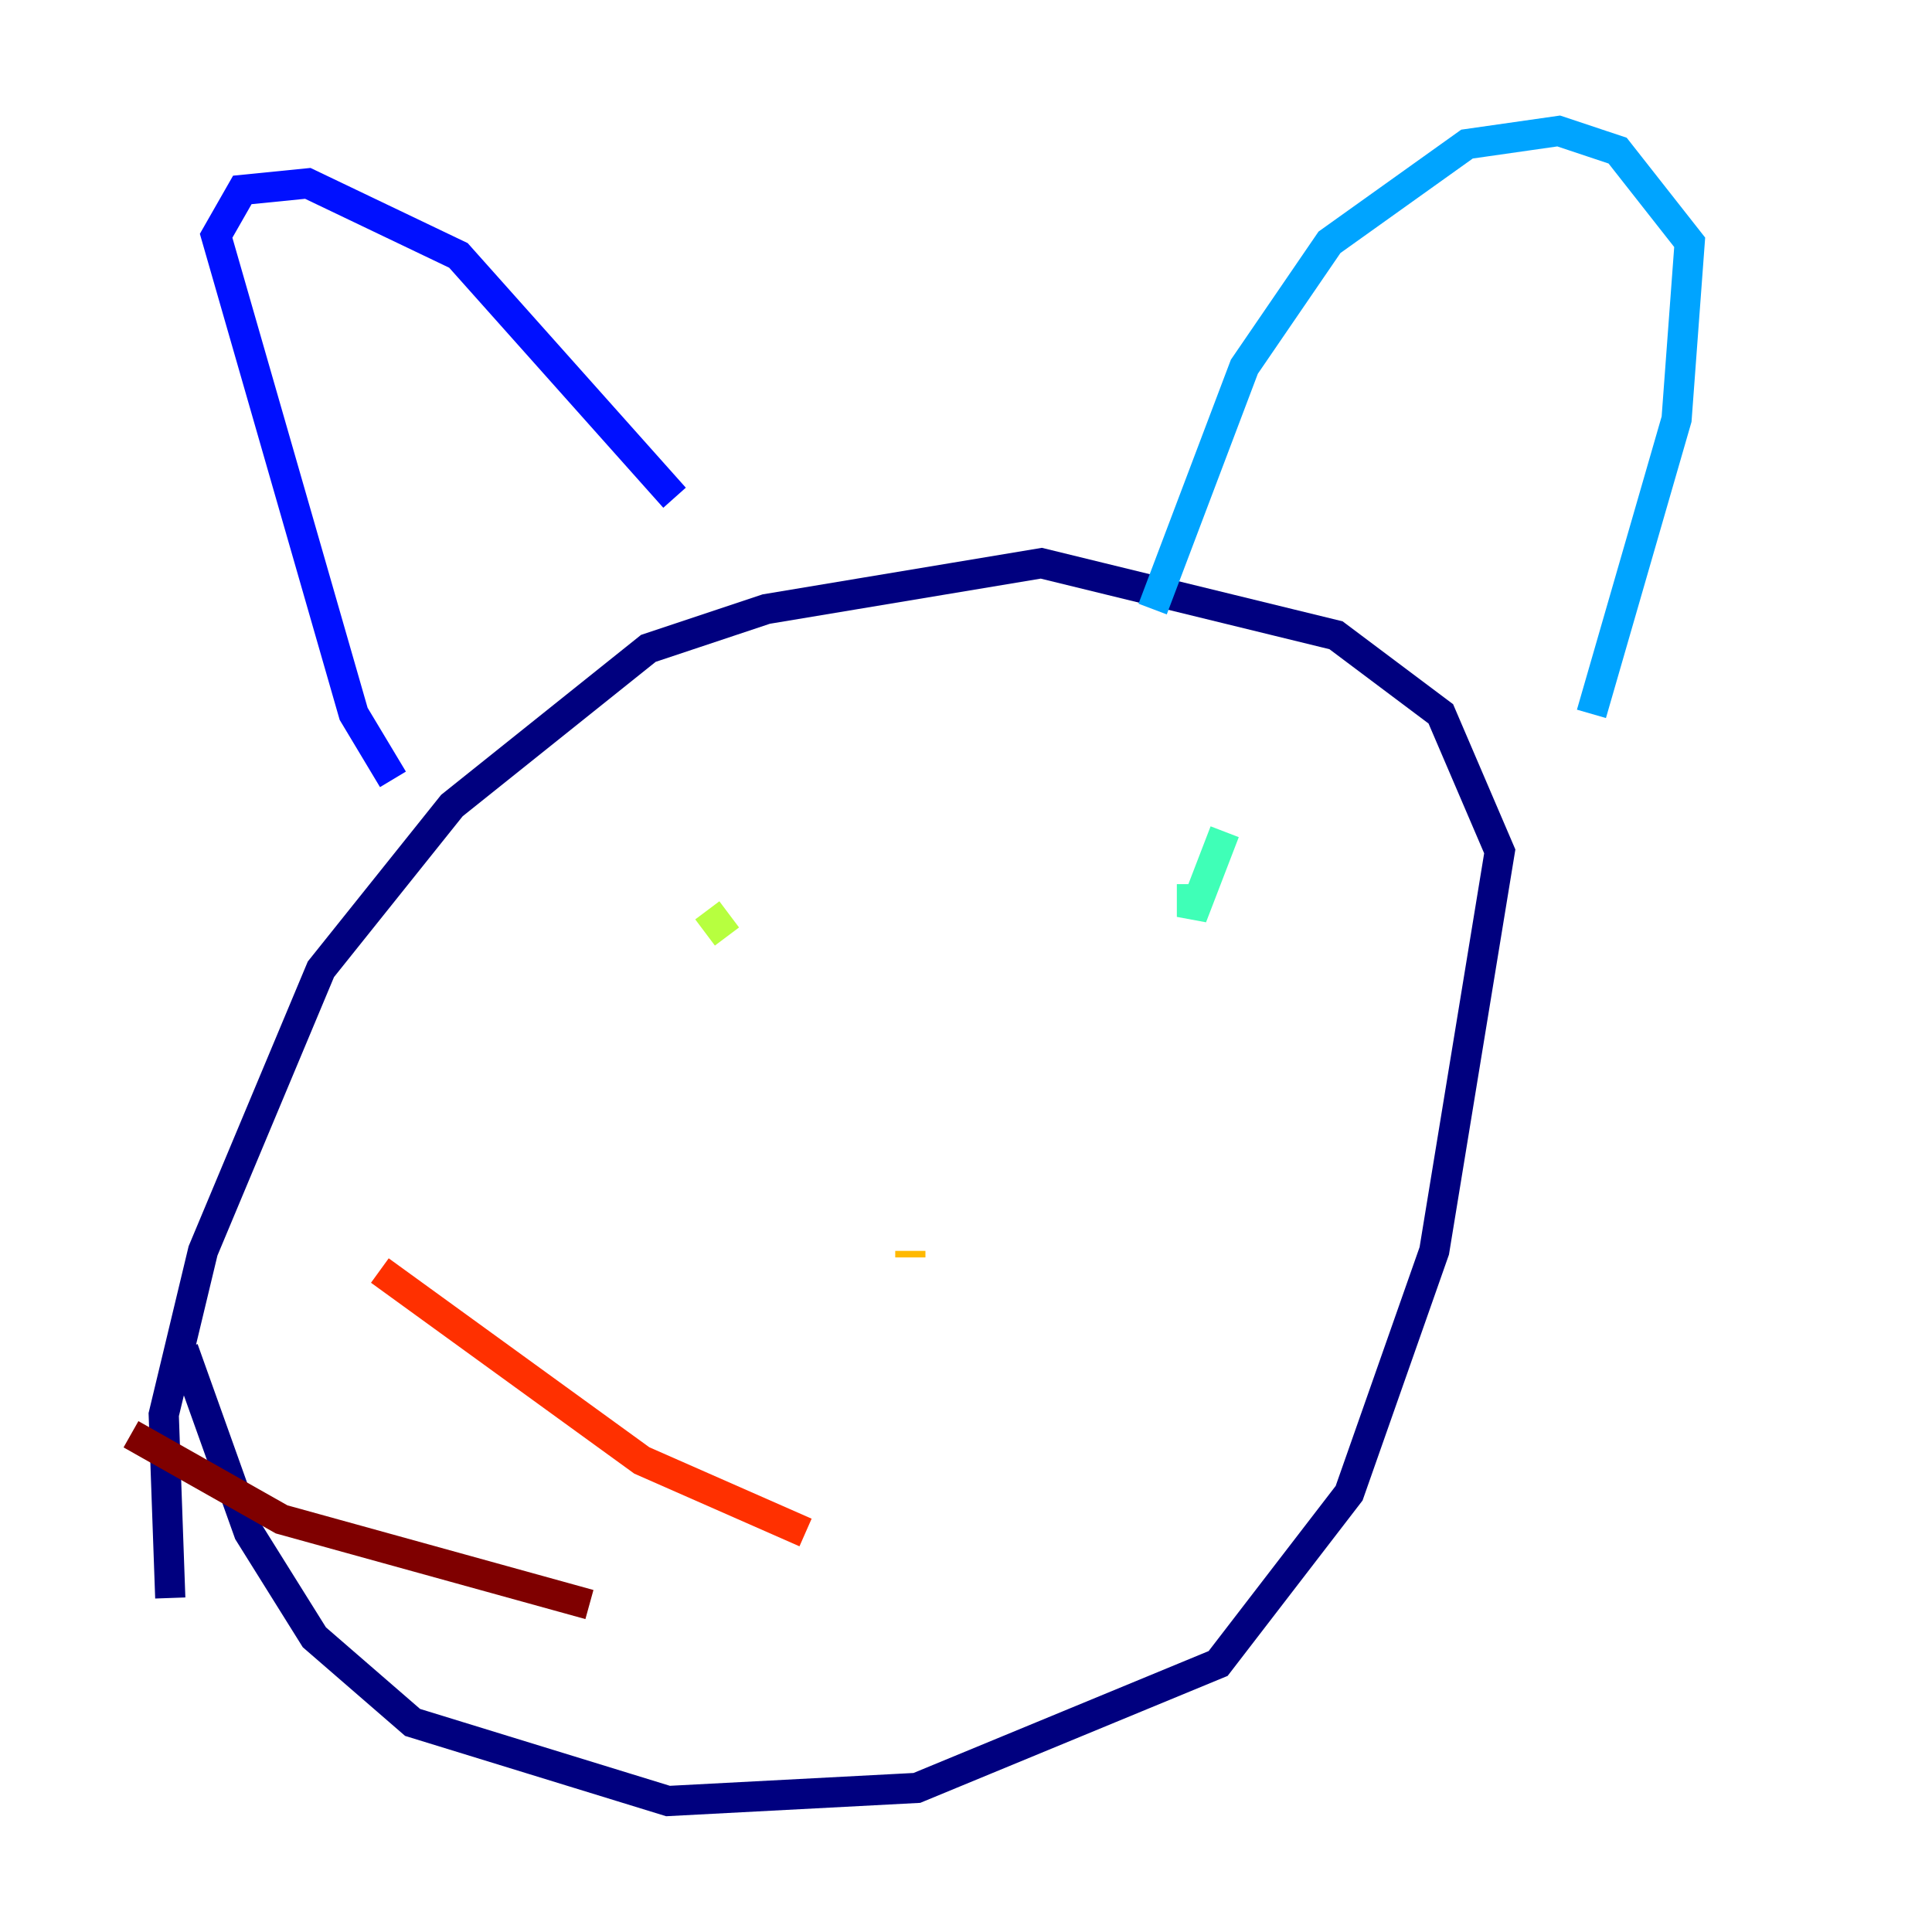 <?xml version="1.0" encoding="utf-8" ?>
<svg baseProfile="tiny" height="128" version="1.2" viewBox="0,0,128,128" width="128" xmlns="http://www.w3.org/2000/svg" xmlns:ev="http://www.w3.org/2001/xml-events" xmlns:xlink="http://www.w3.org/1999/xlink"><defs /><polyline fill="none" points="11.281,105.871 10.848,93.722 13.451,82.875 21.261,64.217 29.939,53.37 42.956,42.956 50.766,40.352 68.99,37.315 88.515,42.088 95.458,47.295 99.363,56.407 95.024,82.875 89.383,98.929 80.705,110.21 60.746,118.454 44.258,119.322 27.336,114.115 20.827,108.475 16.488,101.532 12.149,89.383" stroke="#00007f" stroke-width="2" /><polyline fill="none" points="26.034,51.634 23.43,47.295 14.319,15.62 16.054,12.583 20.393,12.149 30.373,16.922 44.691,32.976" stroke="#0010ff" stroke-width="2" /><polyline fill="none" points="76.366,40.352 82.441,24.298 88.081,16.054 97.193,9.546 103.268,8.678 107.173,9.98 111.946,16.054 111.078,27.77 105.437,47.295" stroke="#00a4ff" stroke-width="2" /><polyline fill="none" points="81.139,55.105 78.969,60.746 78.969,58.576" stroke="#3fffb7" stroke-width="2" /><polyline fill="none" points="46.861,60.312 48.163,62.047" stroke="#b7ff3f" stroke-width="2" /><polyline fill="none" points="60.312,82.875 60.312,83.308" stroke="#ffb900" stroke-width="2" /><polyline fill="none" points="53.37,101.532 42.522,96.759 25.166,84.176" stroke="#ff3000" stroke-width="2" /><polyline fill="none" points="39.051,106.305 18.658,100.664 8.678,95.024" stroke="#7f0000" stroke-width="2" /></svg>